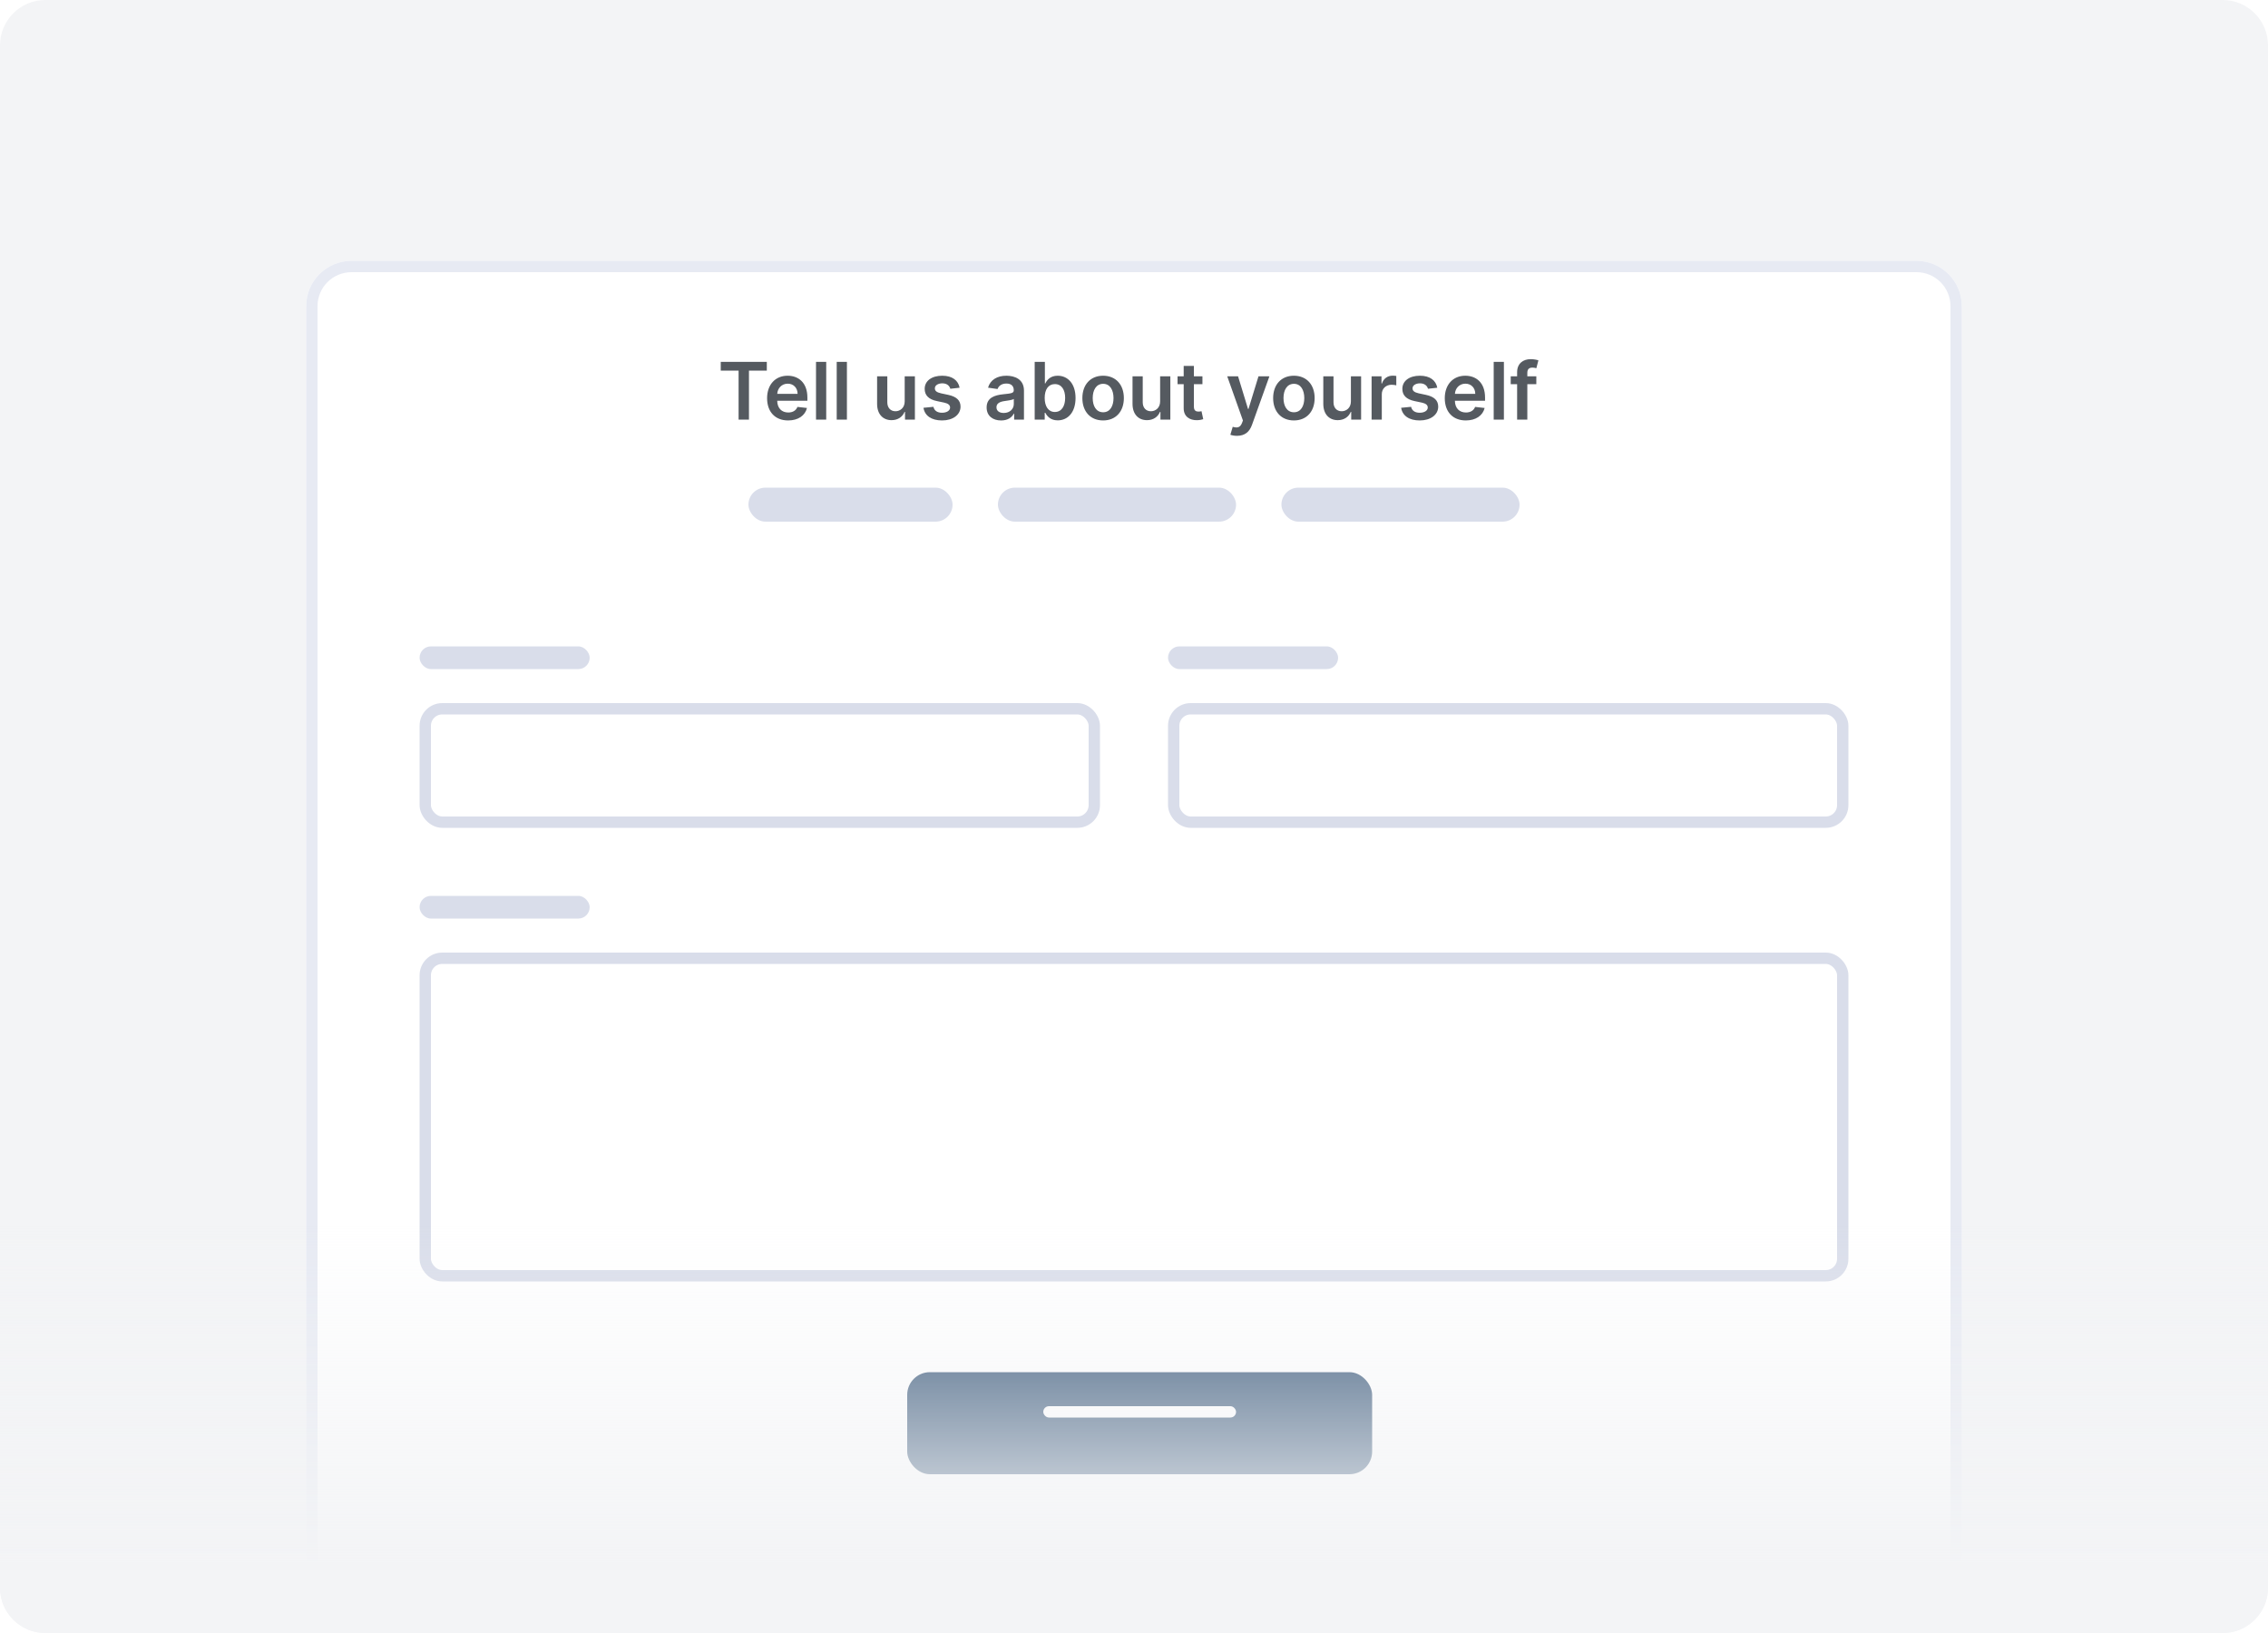 <svg width="200" height="144" viewBox="0 0 200 144" fill="none" xmlns="http://www.w3.org/2000/svg">
<g clip-path="url(#clip0)">
<path d="M196 0H4C1.791 0 0 1.791 0 4V140C0 142.209 1.791 144 4 144H196C198.209 144 200 142.209 200 140V4C200 1.791 198.209 0 196 0Z" fill="#F3F4F6"/>
<g filter="url(#filter0_d)">
<path d="M27 24C27 21.791 28.791 20 31 20H169C171.209 20 173 21.791 173 24V144H27V24Z" fill="white"/>
<path d="M31 20.5H169C170.933 20.5 172.5 22.067 172.5 24V143.5H27.5V24C27.5 22.067 29.067 20.5 31 20.5Z" stroke="#E7EAF3"/>
</g>
<rect x="66" y="43" width="18" height="3" rx="1.5" fill="#D9DDEA"/>
<rect x="37" y="57" width="15" height="2" rx="1" fill="#D9DDEA"/>
<rect x="37" y="79" width="15" height="2" rx="1" fill="#D9DDEA"/>
<rect x="103" y="57" width="15" height="2" rx="1" fill="#D9DDEA"/>
<g filter="url(#filter1_d)">
<rect x="80" y="120" width="41" height="9" rx="2" fill="#25476C"/>
</g>
<rect x="37.5" y="62.5" width="59" height="10" rx="1.5" stroke="#D9DDEA"/>
<rect x="37.5" y="84.5" width="125" height="28" rx="1.5" stroke="#D9DDEA"/>
<rect x="103.5" y="62.5" width="59" height="10" rx="1.5" stroke="#D9DDEA"/>
<rect x="92" y="124" width="17" height="1" rx="0.5" fill="white"/>
<rect x="88" y="43" width="21" height="3" rx="1.5" fill="#D9DDEA"/>
<rect x="113" y="43" width="21" height="3" rx="1.5" fill="#D9DDEA"/>
<path d="M0 104H200V140C200 142.209 198.209 144 196 144H4C1.791 144 0 142.209 0 140V104Z" fill="url(#paint0_linear)"/>
<path d="M63.558 32.682H65.132V37H66.046V32.682H67.62V31.909H63.558V32.682ZM69.5 37.075C70.39 37.075 71.001 36.64 71.16 35.976L70.32 35.881C70.198 36.205 69.9 36.374 69.512 36.374C68.931 36.374 68.545 35.991 68.538 35.337H71.198V35.061C71.198 33.721 70.392 33.132 69.453 33.132C68.359 33.132 67.645 33.935 67.645 35.113C67.645 36.311 68.349 37.075 69.5 37.075ZM68.54 34.73C68.568 34.243 68.928 33.833 69.465 33.833C69.982 33.833 70.33 34.211 70.335 34.73H68.54ZM72.859 31.909H71.959V37H72.859V31.909ZM74.684 31.909H73.784V37H74.684V31.909ZM79.779 35.394C79.779 35.976 79.364 36.264 78.966 36.264C78.534 36.264 78.246 35.959 78.246 35.474V33.182H77.346V35.613C77.346 36.53 77.868 37.05 78.618 37.05C79.19 37.05 79.593 36.749 79.767 36.321H79.807V37H80.679V33.182H79.779V35.394ZM84.622 34.191C84.498 33.545 83.981 33.132 83.086 33.132C82.166 33.132 81.54 33.584 81.542 34.291C81.54 34.847 81.883 35.215 82.616 35.367L83.267 35.504C83.618 35.581 83.782 35.722 83.782 35.939C83.782 36.2 83.499 36.396 83.071 36.396C82.658 36.396 82.39 36.217 82.313 35.874L81.435 35.959C81.547 36.659 82.136 37.075 83.074 37.075C84.028 37.075 84.702 36.58 84.704 35.856C84.702 35.312 84.351 34.979 83.63 34.822L82.979 34.683C82.591 34.596 82.437 34.462 82.44 34.241C82.437 33.982 82.723 33.803 83.098 33.803C83.513 33.803 83.732 34.029 83.802 34.281L84.622 34.191ZM88.281 37.077C88.88 37.077 89.238 36.796 89.402 36.475H89.432V37H90.297V34.445C90.297 33.435 89.475 33.132 88.746 33.132C87.943 33.132 87.327 33.49 87.128 34.186L87.968 34.305C88.058 34.044 88.311 33.821 88.751 33.821C89.169 33.821 89.397 34.034 89.397 34.41V34.425C89.397 34.683 89.126 34.696 88.453 34.768C87.712 34.847 87.004 35.069 87.004 35.929C87.004 36.679 87.553 37.077 88.281 37.077ZM88.515 36.416C88.14 36.416 87.871 36.244 87.871 35.914C87.871 35.568 88.172 35.424 88.575 35.367C88.811 35.334 89.283 35.275 89.4 35.18V35.63C89.4 36.055 89.057 36.416 88.515 36.416ZM91.242 37H92.127V36.398H92.179C92.321 36.677 92.617 37.067 93.273 37.067C94.173 37.067 94.846 36.354 94.846 35.096C94.846 33.823 94.153 33.132 93.27 33.132C92.597 33.132 92.316 33.537 92.179 33.813H92.142V31.909H91.242V37ZM92.124 35.091C92.124 34.35 92.442 33.87 93.022 33.87C93.621 33.87 93.929 34.38 93.929 35.091C93.929 35.807 93.616 36.329 93.022 36.329C92.448 36.329 92.124 35.832 92.124 35.091ZM97.277 37.075C98.395 37.075 99.106 36.287 99.106 35.106C99.106 33.923 98.395 33.132 97.277 33.132C96.158 33.132 95.447 33.923 95.447 35.106C95.447 36.287 96.158 37.075 97.277 37.075ZM97.282 36.354C96.663 36.354 96.359 35.802 96.359 35.103C96.359 34.405 96.663 33.846 97.282 33.846C97.891 33.846 98.194 34.405 98.194 35.103C98.194 35.802 97.891 36.354 97.282 36.354ZM102.304 35.394C102.304 35.976 101.889 36.264 101.491 36.264C101.058 36.264 100.77 35.959 100.77 35.474V33.182H99.87V35.613C99.87 36.53 100.392 37.05 101.143 37.05C101.715 37.05 102.117 36.749 102.291 36.321H102.331V37H103.204V33.182H102.304V35.394ZM106.035 33.182H105.282V32.267H104.382V33.182H103.841V33.878H104.382V36.001C104.377 36.719 104.899 37.072 105.576 37.052C105.832 37.045 106.008 36.995 106.105 36.963L105.953 36.259C105.904 36.272 105.802 36.294 105.69 36.294C105.464 36.294 105.282 36.215 105.282 35.852V33.878H106.035V33.182ZM109.084 38.432C109.785 38.432 110.19 38.071 110.406 37.462L111.94 33.187L110.978 33.182L110.095 36.065H110.056L109.176 33.182H108.221L109.606 37.08L109.529 37.286C109.362 37.721 109.099 37.751 108.706 37.636L108.497 38.337C108.619 38.387 108.838 38.432 109.084 38.432ZM114.1 37.075C115.219 37.075 115.93 36.287 115.93 35.106C115.93 33.923 115.219 33.132 114.1 33.132C112.981 33.132 112.27 33.923 112.27 35.106C112.27 36.287 112.981 37.075 114.1 37.075ZM114.105 36.354C113.486 36.354 113.183 35.802 113.183 35.103C113.183 34.405 113.486 33.846 114.105 33.846C114.714 33.846 115.017 34.405 115.017 35.103C115.017 35.802 114.714 36.354 114.105 36.354ZM119.127 35.394C119.127 35.976 118.712 36.264 118.314 36.264C117.882 36.264 117.593 35.959 117.593 35.474V33.182H116.693V35.613C116.693 36.53 117.215 37.05 117.966 37.05C118.538 37.05 118.94 36.749 119.114 36.321H119.154V37H120.027V33.182H119.127V35.394ZM120.952 37H121.852V34.755C121.852 34.271 122.217 33.928 122.712 33.928C122.864 33.928 123.053 33.955 123.13 33.98V33.152C123.048 33.137 122.906 33.127 122.807 33.127C122.369 33.127 122.004 33.376 121.864 33.818H121.825V33.182H120.952V37ZM126.745 34.191C126.621 33.545 126.104 33.132 125.209 33.132C124.289 33.132 123.663 33.584 123.665 34.291C123.663 34.847 124.006 35.215 124.739 35.367L125.39 35.504C125.741 35.581 125.905 35.722 125.905 35.939C125.905 36.2 125.622 36.396 125.194 36.396C124.781 36.396 124.513 36.217 124.436 35.874L123.558 35.959C123.67 36.659 124.259 37.075 125.197 37.075C126.151 37.075 126.825 36.58 126.827 35.856C126.825 35.312 126.474 34.979 125.753 34.822L125.102 34.683C124.714 34.596 124.56 34.462 124.563 34.241C124.56 33.982 124.846 33.803 125.221 33.803C125.637 33.803 125.855 34.029 125.925 34.281L126.745 34.191ZM129.26 37.075C130.15 37.075 130.761 36.64 130.92 35.976L130.08 35.881C129.958 36.205 129.66 36.374 129.272 36.374C128.69 36.374 128.305 35.991 128.298 35.337H130.957V35.061C130.957 33.721 130.152 33.132 129.212 33.132C128.119 33.132 127.405 33.935 127.405 35.113C127.405 36.311 128.109 37.075 129.26 37.075ZM128.3 34.73C128.327 34.243 128.688 33.833 129.225 33.833C129.742 33.833 130.09 34.211 130.095 34.73H128.3ZM132.619 31.909H131.719V37H132.619V31.909ZM135.478 33.182H134.685V32.881C134.685 32.583 134.809 32.416 135.145 32.416C135.286 32.416 135.406 32.449 135.48 32.471L135.662 31.775C135.545 31.735 135.289 31.671 134.978 31.671C134.314 31.671 133.785 32.051 133.785 32.821V33.182H133.221V33.878H133.785V37H134.685V33.878H135.478V33.182Z" fill="#555A60"/>
</g>
<defs>
<filter id="filter0_d" x="22" y="18" width="156" height="134" filterUnits="userSpaceOnUse" color-interpolation-filters="sRGB">
<feFlood flood-opacity="0" result="BackgroundImageFix"/>
<feColorMatrix in="SourceAlpha" type="matrix" values="0 0 0 0 0 0 0 0 0 0 0 0 0 0 0 0 0 0 127 0"/>
<feOffset dy="3"/>
<feGaussianBlur stdDeviation="2.5"/>
<feColorMatrix type="matrix" values="0 0 0 0 0.549 0 0 0 0 0.596 0 0 0 0 0.643 0 0 0 0.125 0"/>
<feBlend mode="normal" in2="BackgroundImageFix" result="effect1_dropShadow"/>
<feBlend mode="normal" in="SourceGraphic" in2="effect1_dropShadow" result="shape"/>
</filter>
<filter id="filter1_d" x="78" y="119" width="45" height="13" filterUnits="userSpaceOnUse" color-interpolation-filters="sRGB">
<feFlood flood-opacity="0" result="BackgroundImageFix"/>
<feColorMatrix in="SourceAlpha" type="matrix" values="0 0 0 0 0 0 0 0 0 0 0 0 0 0 0 0 0 0 127 0"/>
<feOffset dy="1"/>
<feGaussianBlur stdDeviation="1"/>
<feColorMatrix type="matrix" values="0 0 0 0 0.216 0 0 0 0 0.49 0 0 0 0 1 0 0 0 0.2 0"/>
<feBlend mode="normal" in2="BackgroundImageFix" result="effect1_dropShadow"/>
<feBlend mode="normal" in="SourceGraphic" in2="effect1_dropShadow" result="shape"/>
</filter>
<linearGradient id="paint0_linear" x1="100" y1="154" x2="100" y2="92.5" gradientUnits="userSpaceOnUse">
<stop offset="0.256" stop-color="#F3F4F6"/>
<stop offset="0.749" stop-color="#F3F4F6" stop-opacity="0"/>
</linearGradient>
<clipPath id="clip0">
<rect width="200" height="144" fill="white"/>
</clipPath>
</defs>
</svg>
